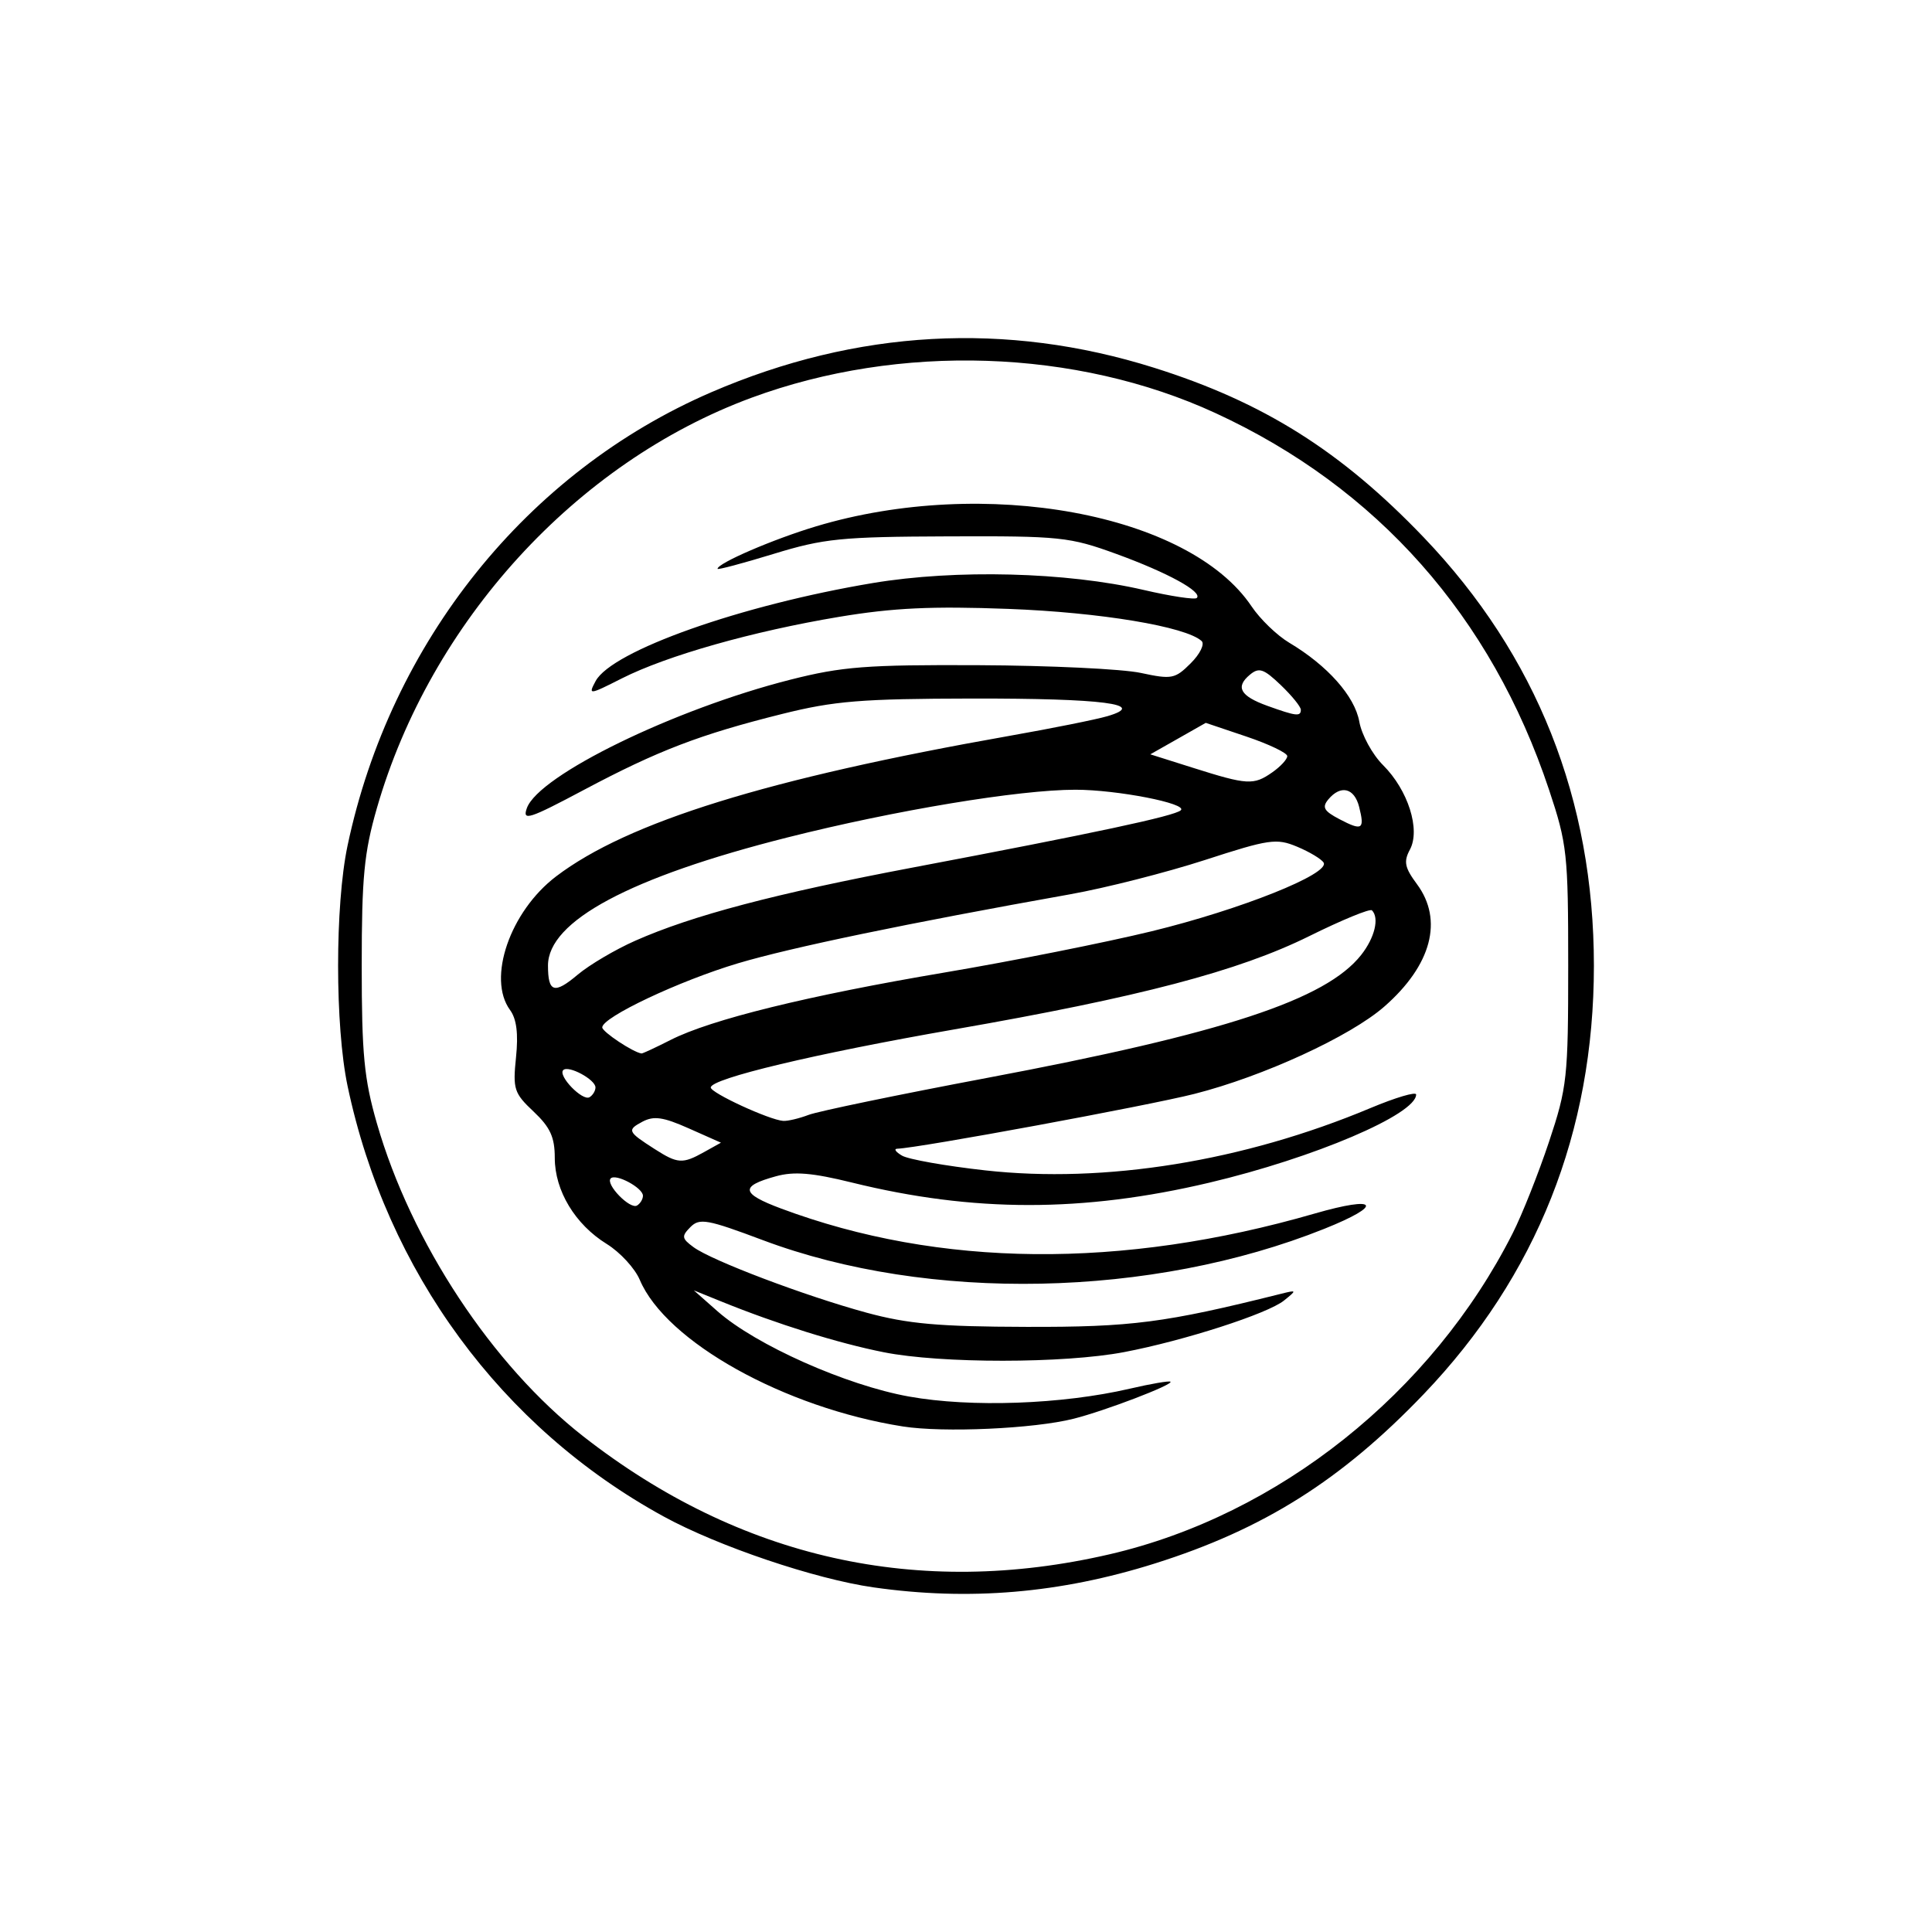 <svg width="80" height="80" viewBox="0 0 80 80" fill="none" xmlns="http://www.w3.org/2000/svg">
<rect x="0" y="0" width="80" height="80" fill="#808080" stroke="none"/>
<path fill-rule="evenodd" clip-rule="evenodd" d="M0 40V80H40H80V40V0H40H0V40Z" fill="white" style="fill:white;fill-opacity:1;"/>
<path d="M36.172 65.73C33.762 65.388 29.733 64.027 27.485 62.797C20.758 59.117 16.013 52.657 14.393 44.973C13.87 42.494 13.869 37.493 14.39 35.022C16.168 26.584 21.822 19.536 29.455 16.241C35.476 13.643 41.666 13.302 47.789 15.228C52.315 16.652 55.532 18.676 58.953 22.251C63.627 27.137 66 33.107 66 39.989C66 46.871 63.627 52.84 58.953 57.728C55.539 61.295 52.314 63.325 47.815 64.742C43.893 65.976 40.138 66.295 36.172 65.73ZM45.945 64.36C52.94 62.74 59.297 57.676 62.639 51.062C63.029 50.291 63.705 48.588 64.142 47.278C64.892 45.026 64.936 44.625 64.936 39.989C64.936 35.353 64.892 34.952 64.142 32.701C61.751 25.526 57.029 20.194 50.333 17.106C44.566 14.447 37.252 14.205 31.117 16.47C23.853 19.151 17.827 25.753 15.606 33.463C15.076 35.302 14.978 36.327 14.978 39.989C14.978 43.651 15.076 44.676 15.606 46.516C17.026 51.444 20.385 56.535 24.162 59.484C30.633 64.539 38.027 66.194 45.945 64.36ZM37.383 59.066C32.485 58.294 27.576 55.558 26.492 52.996C26.291 52.519 25.675 51.851 25.125 51.511C23.816 50.703 22.972 49.306 22.972 47.944C22.972 47.089 22.785 46.679 22.096 46.029C21.285 45.266 21.231 45.099 21.367 43.782C21.468 42.805 21.391 42.192 21.12 41.822C20.163 40.516 21.12 37.739 23.028 36.289C25.995 34.035 31.782 32.24 41.789 30.472C43.565 30.159 45.398 29.791 45.861 29.654C47.545 29.157 45.682 28.917 40.244 28.925C35.666 28.933 34.548 29.023 32.38 29.565C28.982 30.413 27.246 31.078 24.178 32.708C21.895 33.921 21.62 34.009 21.817 33.461C22.311 32.097 27.927 29.361 32.729 28.144C34.869 27.601 35.882 27.522 40.525 27.544C43.46 27.557 46.48 27.701 47.236 27.864C48.522 28.14 48.656 28.113 49.306 27.464C49.689 27.083 49.892 26.669 49.757 26.544C49.107 25.946 45.556 25.355 41.755 25.213C38.586 25.094 36.982 25.169 34.736 25.544C31.169 26.14 27.619 27.146 25.747 28.092C24.384 28.782 24.352 28.784 24.663 28.203C25.337 26.947 30.697 25.051 36.143 24.142C39.581 23.568 44.153 23.685 47.355 24.428C48.486 24.691 49.476 24.84 49.556 24.761C49.808 24.509 48.348 23.71 46.225 22.937C44.287 22.232 43.907 22.192 39.261 22.21C34.832 22.226 34.117 22.297 32.029 22.937C30.755 23.327 29.712 23.604 29.712 23.554C29.712 23.321 32.011 22.33 33.788 21.796C40.764 19.701 49.24 21.259 51.825 25.109C52.179 25.637 52.878 26.311 53.377 26.609C54.967 27.555 56.096 28.826 56.285 29.879C56.383 30.43 56.826 31.24 57.268 31.681C58.306 32.715 58.826 34.351 58.381 35.181C58.114 35.678 58.165 35.926 58.673 36.611C59.774 38.098 59.276 39.968 57.324 41.678C55.915 42.913 52.308 44.572 49.457 45.296C47.515 45.789 38.034 47.539 37.155 47.566C37 47.571 37.089 47.7 37.352 47.853C37.616 48.007 39.163 48.281 40.79 48.462C45.749 49.015 51.487 48.088 56.744 45.884C57.786 45.447 58.639 45.194 58.639 45.322C58.639 46.144 54.407 47.948 50.074 48.972C44.845 50.207 40.306 50.206 35.277 48.967C33.629 48.561 32.881 48.499 32.126 48.708C30.63 49.119 30.679 49.421 32.344 50.043C38.893 52.489 46.447 52.561 54.432 50.252C57.068 49.49 57.323 49.888 54.836 50.883C47.696 53.739 38.449 53.927 31.591 51.353C29.284 50.487 28.966 50.43 28.589 50.81C28.214 51.189 28.227 51.281 28.714 51.64C29.467 52.197 33.33 53.66 35.882 54.355C37.59 54.819 38.862 54.933 42.491 54.943C46.851 54.955 48.235 54.776 53.022 53.579C53.705 53.408 53.71 53.415 53.168 53.852C52.492 54.398 49.031 55.514 46.551 55.987C44.056 56.463 38.963 56.465 36.593 55.993C34.69 55.614 32.174 54.828 29.853 53.886L28.73 53.431L29.712 54.298C31.298 55.696 35.042 57.363 37.642 57.828C40.202 58.288 43.978 58.153 46.776 57.504C47.66 57.298 48.421 57.168 48.467 57.214C48.589 57.336 45.754 58.42 44.456 58.747C42.815 59.162 39.061 59.331 37.383 59.066ZM26.623 49.513C26.623 49.187 25.503 48.583 25.289 48.795C25.056 49.029 26.09 50.096 26.379 49.917C26.514 49.835 26.623 49.653 26.623 49.513ZM29.151 47.707L29.853 47.316L28.521 46.724C27.46 46.252 27.073 46.197 26.602 46.447C25.954 46.793 25.984 46.86 27.112 47.582C28.062 48.19 28.264 48.202 29.151 47.707ZM33.482 46.165C33.877 46.015 37.202 45.326 40.872 44.634C50.678 42.786 54.901 41.396 56.364 39.541C56.925 38.828 57.123 38.009 56.809 37.695C56.729 37.615 55.56 38.096 54.211 38.764C51.286 40.212 47.177 41.291 39.506 42.627C33.772 43.626 29.431 44.661 29.431 45.031C29.431 45.256 31.858 46.375 32.432 46.414C32.615 46.426 33.088 46.315 33.482 46.165ZM24.657 45.028C24.657 44.701 23.537 44.098 23.323 44.31C23.09 44.544 24.125 45.611 24.413 45.432C24.548 45.35 24.657 45.168 24.657 45.029V45.028ZM27.762 43.065C29.429 42.215 33.46 41.224 39.121 40.268C41.901 39.799 45.756 39.031 47.686 38.562C51.368 37.665 55.092 36.179 54.807 35.717C54.714 35.568 54.221 35.273 53.711 35.06C52.855 34.703 52.559 34.745 49.884 35.614C48.288 36.13 45.784 36.768 44.316 37.03C37.594 38.228 32.749 39.234 30.555 39.889C28.128 40.614 24.938 42.12 24.938 42.542C24.938 42.726 26.213 43.574 26.564 43.622C26.608 43.628 27.147 43.377 27.762 43.065ZM26.303 38.954C28.666 37.907 32.108 36.999 37.799 35.922C45.334 34.495 48.637 33.79 48.894 33.552C49.195 33.275 46.256 32.701 44.531 32.701C42.192 32.701 37.072 33.55 32.602 34.678C26.087 36.323 22.691 38.14 22.691 39.981C22.691 41.097 22.952 41.177 23.924 40.357C24.405 39.953 25.475 39.32 26.303 38.954ZM56.28 33.415C56.081 32.624 55.517 32.486 55.003 33.102C54.733 33.428 54.819 33.582 55.461 33.919C56.408 34.415 56.515 34.349 56.28 33.415ZM52.678 31.984C53.022 31.744 53.303 31.44 53.303 31.309C53.303 31.178 52.543 30.814 51.616 30.501L49.928 29.932L48.78 30.584L47.632 31.235L49.414 31.798C51.652 32.506 51.911 32.52 52.678 31.984ZM53.865 29.39C53.865 29.264 53.49 28.803 53.032 28.365C52.327 27.691 52.133 27.625 51.76 27.935C51.143 28.444 51.352 28.82 52.477 29.226C53.667 29.655 53.865 29.679 53.865 29.39Z" fill="#00457C" style="fill:#00457C;fill:color(display-p3 0 0.271 0.486);fill-opacity:1;"/>
</svg>
